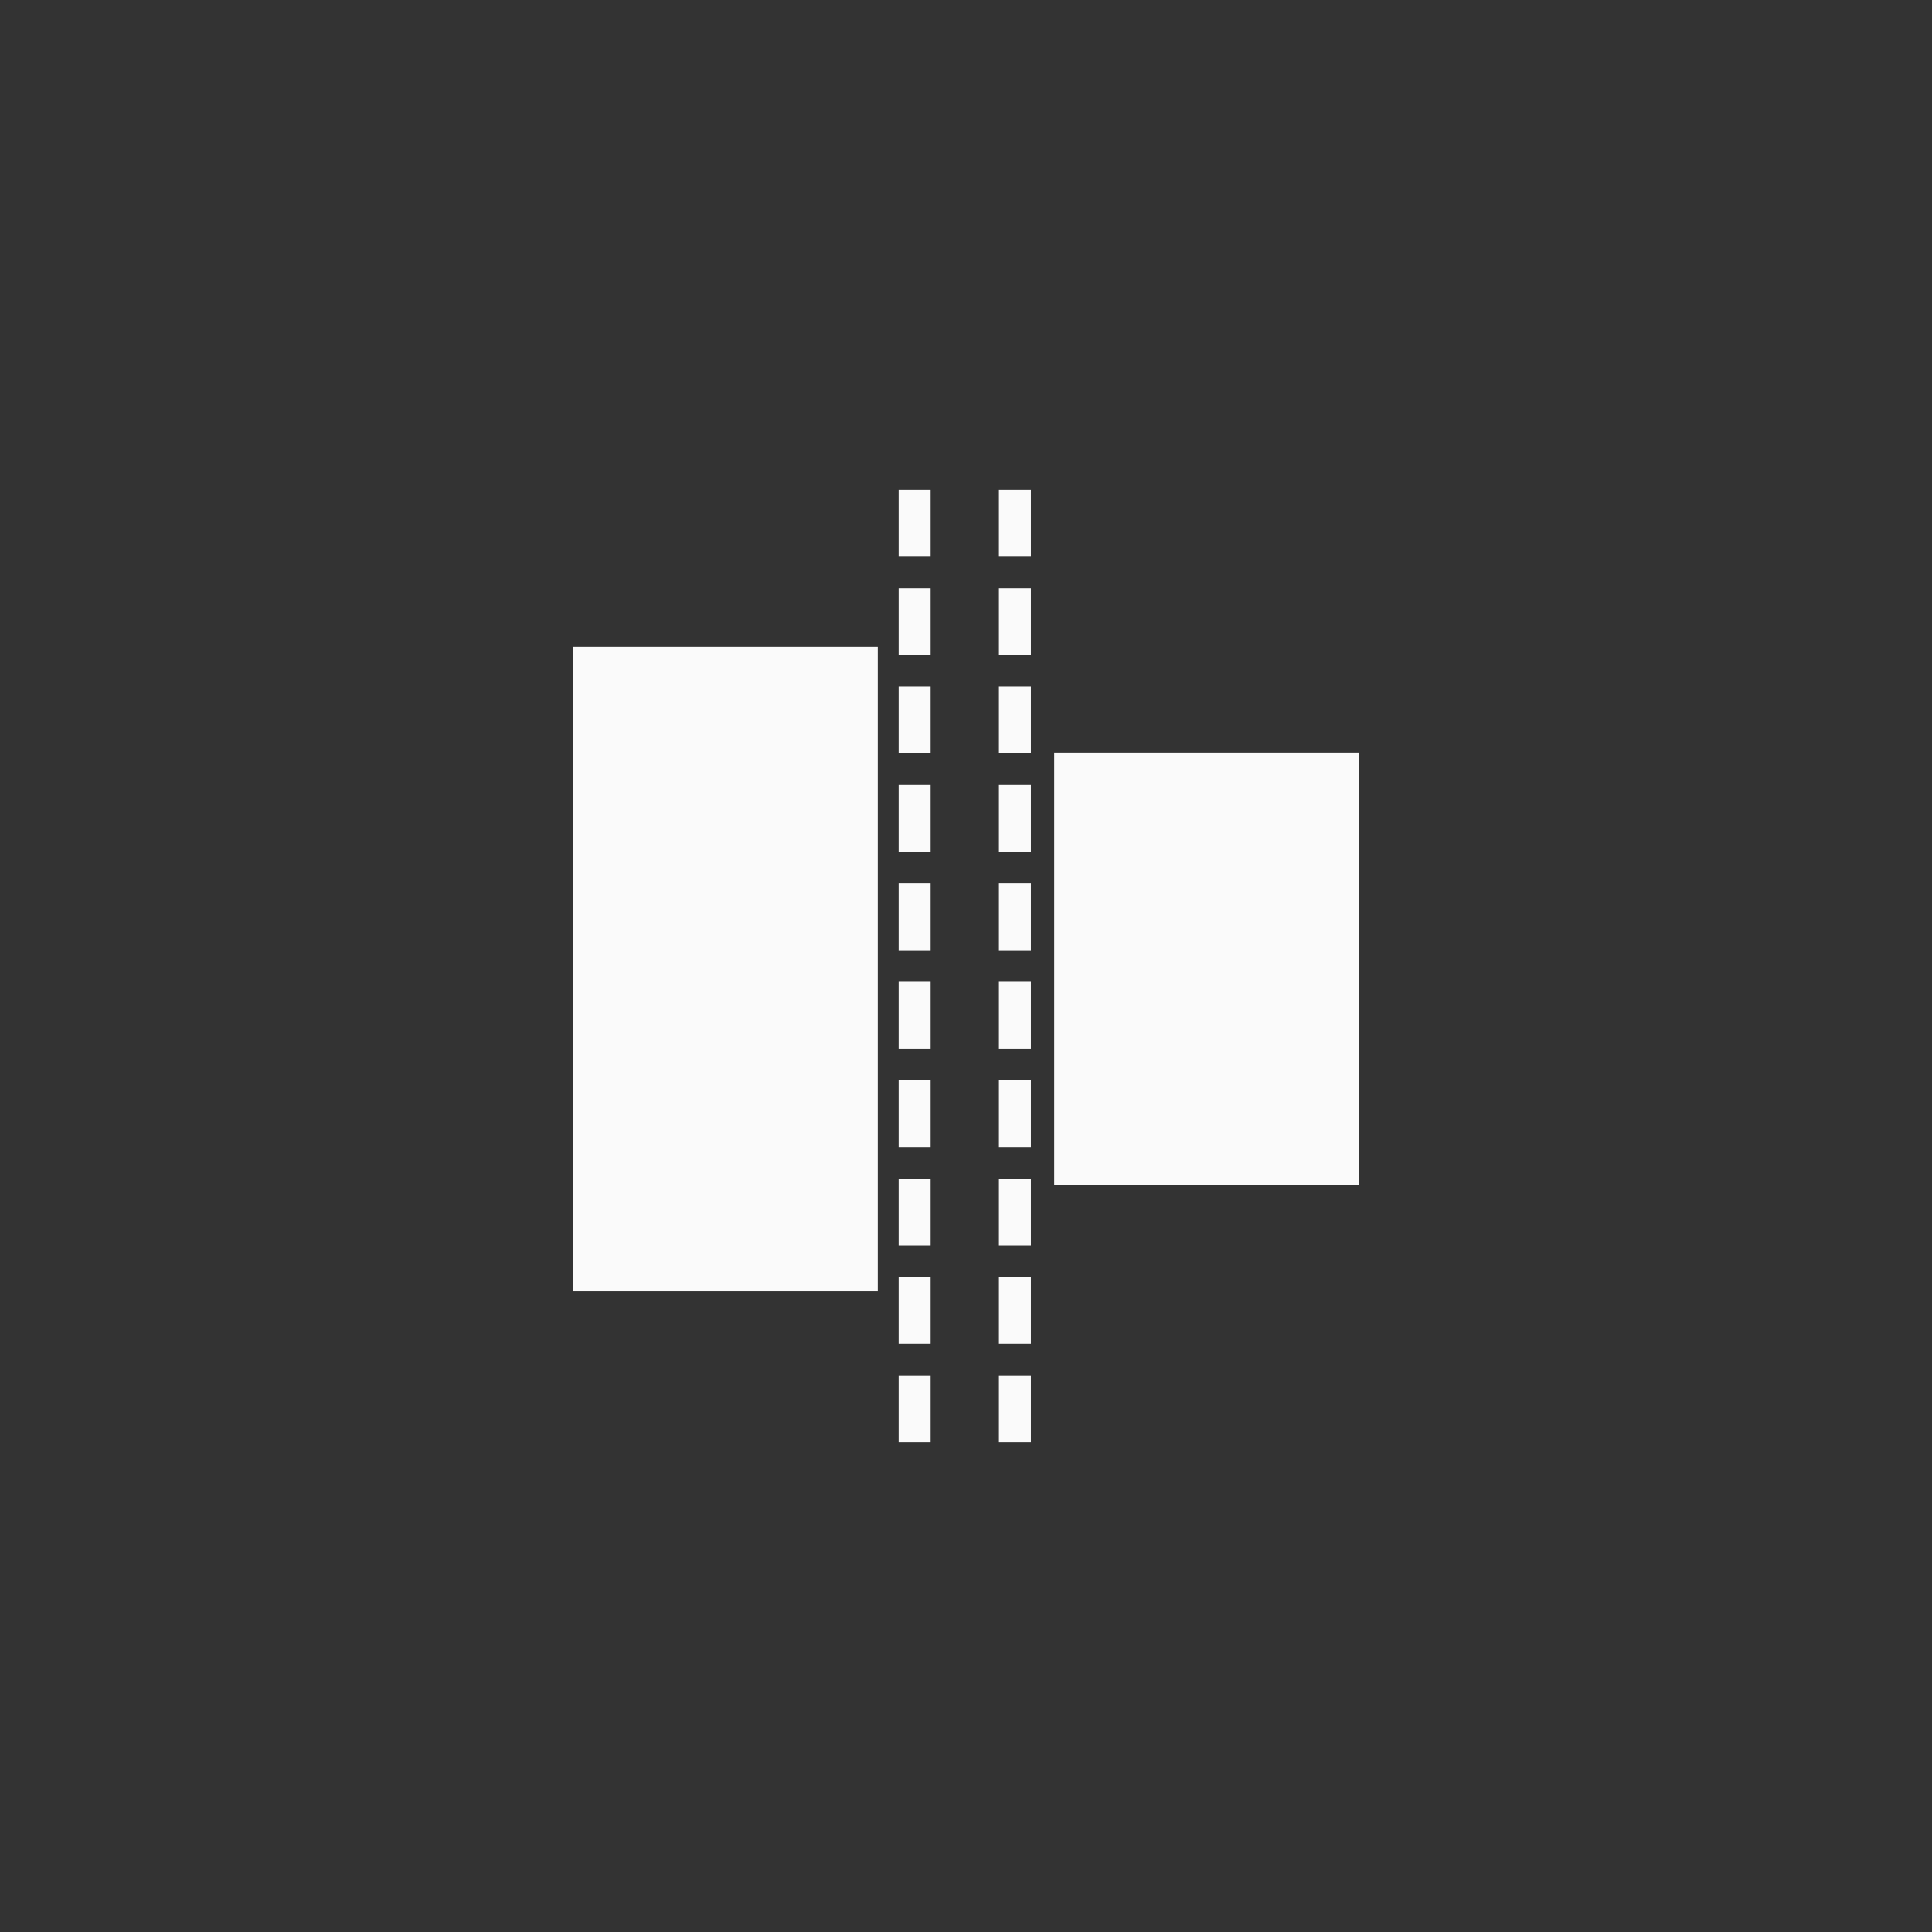 <?xml version="1.0" encoding="utf-8"?><svg xmlns="http://www.w3.org/2000/svg" xmlns:xlink="http://www.w3.org/1999/xlink" version="1.1" x="0px" y="0px" width="38px" height="38px" viewBox="0 0 38 38" enable-background="new 0 0 38 38" xml:space="preserve" xmlns:xml="http://www.w3.org/XML/1998/namespace"><rect x="0" y="0" width="38" height="38" fill="#333333" stroke="none"/><defs/><style><![CDATA[ ]]></style><g transform="matrix(1 0 0 1 0 0)" type="LAYER" name="workspace" id="workspace"/><g transform="matrix(1 0 0 1 0 0)" type="LAYER" name="Layer 01" id="Layer 01"><path transform="matrix(1 9.825473767932635e-15 -9.825473767932635e-15 1 11.265 12.72)" width="6" height="12.68" stroke-width="0.721" stroke-miterlimit="3" stroke="none" fill="#FAFAFA" d="M3.126388037344441e-13,12.68 L3.126388037344441e-13,-8.526512829121202e-14 L6,-8.526512829121202e-14 L6,12.68 L3.126388037344441e-13,12.68 Z "/><path transform="matrix(1 9.825473767932635e-15 -9.825473767932635e-15 1 20.735 14.803)" width="6" height="8.513" stroke-width="0.952" stroke-miterlimit="3" stroke="none" fill="#FAFAFA" d="M1.1368683772161603e-13,8.513 L1.1368683772161603e-13,0 L6,0 L6,8.513 L1.1368683772161603e-13,8.513 Z "/><g transform="matrix(1 1.0547118733938987e-15 -1.0547118733938987e-15 1 19.962 9.635)"><path transform="matrix(1 -6.050715484207104e-15 6.050715484207104e-15 1 0 1.7763568394002505e-15)" height="1.314" stroke-width="0.629" stroke-miterlimit="3" stroke="#FAFAFA" fill="none" d="M0,0 L0,1.314 "/><path transform="matrix(1 -6.050715484207104e-15 6.050715484207104e-15 1 1.2434497875801753e-14 1.935)" height="1.314" stroke-width="0.629" stroke-miterlimit="3" stroke="#FAFAFA" fill="none" d="M0,0 L0,1.314 "/><path transform="matrix(1 -6.050715484207104e-15 6.050715484207104e-15 1 2.3092638912203256e-14 3.87)" height="1.314" stroke-width="0.629" stroke-miterlimit="3" stroke="#FAFAFA" fill="none" d="M0,0 L0,1.314 "/><path transform="matrix(1 -6.050715484207104e-15 6.050715484207104e-15 1 3.552713678800501e-14 5.805)" height="1.314" stroke-width="0.629" stroke-miterlimit="3" stroke="#FAFAFA" fill="none" d="M0,0 L0,1.314 "/><path transform="matrix(1 -6.050715484207104e-15 6.050715484207104e-15 1 4.618527782440651e-14 7.741)" height="1.314" stroke-width="0.629" stroke-miterlimit="3" stroke="#FAFAFA" fill="none" d="M0,0 L0,1.314 "/><path transform="matrix(1 -6.050715484207104e-15 6.050715484207104e-15 1 5.861977570020827e-14 9.676)" height="1.314" stroke-width="0.629" stroke-miterlimit="3" stroke="#FAFAFA" fill="none" d="M0,0 L0,1.314 "/><path transform="matrix(1 -6.050715484207104e-15 6.050715484207104e-15 1 7.105427357601002e-14 11.611)" height="1.314" stroke-width="0.629" stroke-miterlimit="3" stroke="#FAFAFA" fill="none" d="M0,0 L0,1.314 "/><path transform="matrix(1 -6.050715484207104e-15 6.050715484207104e-15 1 8.171241461241152e-14 13.546)" height="1.314" stroke-width="0.629" stroke-miterlimit="3" stroke="#FAFAFA" fill="none" d="M0,0 L0,1.314 "/><path transform="matrix(1 -6.050715484207104e-15 6.050715484207104e-15 1 9.414691248821327e-14 15.481)" height="1.314" stroke-width="0.629" stroke-miterlimit="3" stroke="#FAFAFA" fill="none" d="M0,0 L0,1.314 "/><path transform="matrix(1 -6.050715484207104e-15 6.050715484207104e-15 1 1.0480505352461478e-13 17.416)" height="1.314" stroke-width="0.629" stroke-miterlimit="3" stroke="#FAFAFA" fill="none" d="M0,0 L0,1.314 "/></g><g transform="matrix(1 1.0547118733938987e-15 -1.0547118733938987e-15 1 17.99 9.635)"><path transform="matrix(1 -6.050715484207104e-15 6.050715484207104e-15 1 0 1.7763568394002505e-15)" height="1.314" stroke-width="0.629" stroke-miterlimit="3" stroke="#FAFAFA" fill="none" d="M0,0 L0,1.314 "/><path transform="matrix(1 -6.050715484207104e-15 6.050715484207104e-15 1 1.2434497875801753e-14 1.935)" height="1.314" stroke-width="0.629" stroke-miterlimit="3" stroke="#FAFAFA" fill="none" d="M0,0 L0,1.314 "/><path transform="matrix(1 -6.050715484207104e-15 6.050715484207104e-15 1 2.3092638912203256e-14 3.87)" height="1.314" stroke-width="0.629" stroke-miterlimit="3" stroke="#FAFAFA" fill="none" d="M0,0 L0,1.314 "/><path transform="matrix(1 -6.050715484207104e-15 6.050715484207104e-15 1 3.552713678800501e-14 5.805)" height="1.314" stroke-width="0.629" stroke-miterlimit="3" stroke="#FAFAFA" fill="none" d="M0,0 L0,1.314 "/><path transform="matrix(1 -6.050715484207104e-15 6.050715484207104e-15 1 4.618527782440651e-14 7.741)" height="1.314" stroke-width="0.629" stroke-miterlimit="3" stroke="#FAFAFA" fill="none" d="M0,0 L0,1.314 "/><path transform="matrix(1 -6.050715484207104e-15 6.050715484207104e-15 1 5.861977570020827e-14 9.676)" height="1.314" stroke-width="0.629" stroke-miterlimit="3" stroke="#FAFAFA" fill="none" d="M0,0 L0,1.314 "/><path transform="matrix(1 -6.050715484207104e-15 6.050715484207104e-15 1 7.105427357601002e-14 11.611)" height="1.314" stroke-width="0.629" stroke-miterlimit="3" stroke="#FAFAFA" fill="none" d="M0,0 L0,1.314 "/><path transform="matrix(1 -6.050715484207104e-15 6.050715484207104e-15 1 8.171241461241152e-14 13.546)" height="1.314" stroke-width="0.629" stroke-miterlimit="3" stroke="#FAFAFA" fill="none" d="M0,0 L0,1.314 "/><path transform="matrix(1 -6.050715484207104e-15 6.050715484207104e-15 1 9.414691248821327e-14 15.481)" height="1.314" stroke-width="0.629" stroke-miterlimit="3" stroke="#FAFAFA" fill="none" d="M0,0 L0,1.314 "/><path transform="matrix(1 -6.050715484207104e-15 6.050715484207104e-15 1 1.0480505352461478e-13 17.416)" height="1.314" stroke-width="0.629" stroke-miterlimit="3" stroke="#FAFAFA" fill="none" d="M0,0 L0,1.314 "/></g></g></svg>